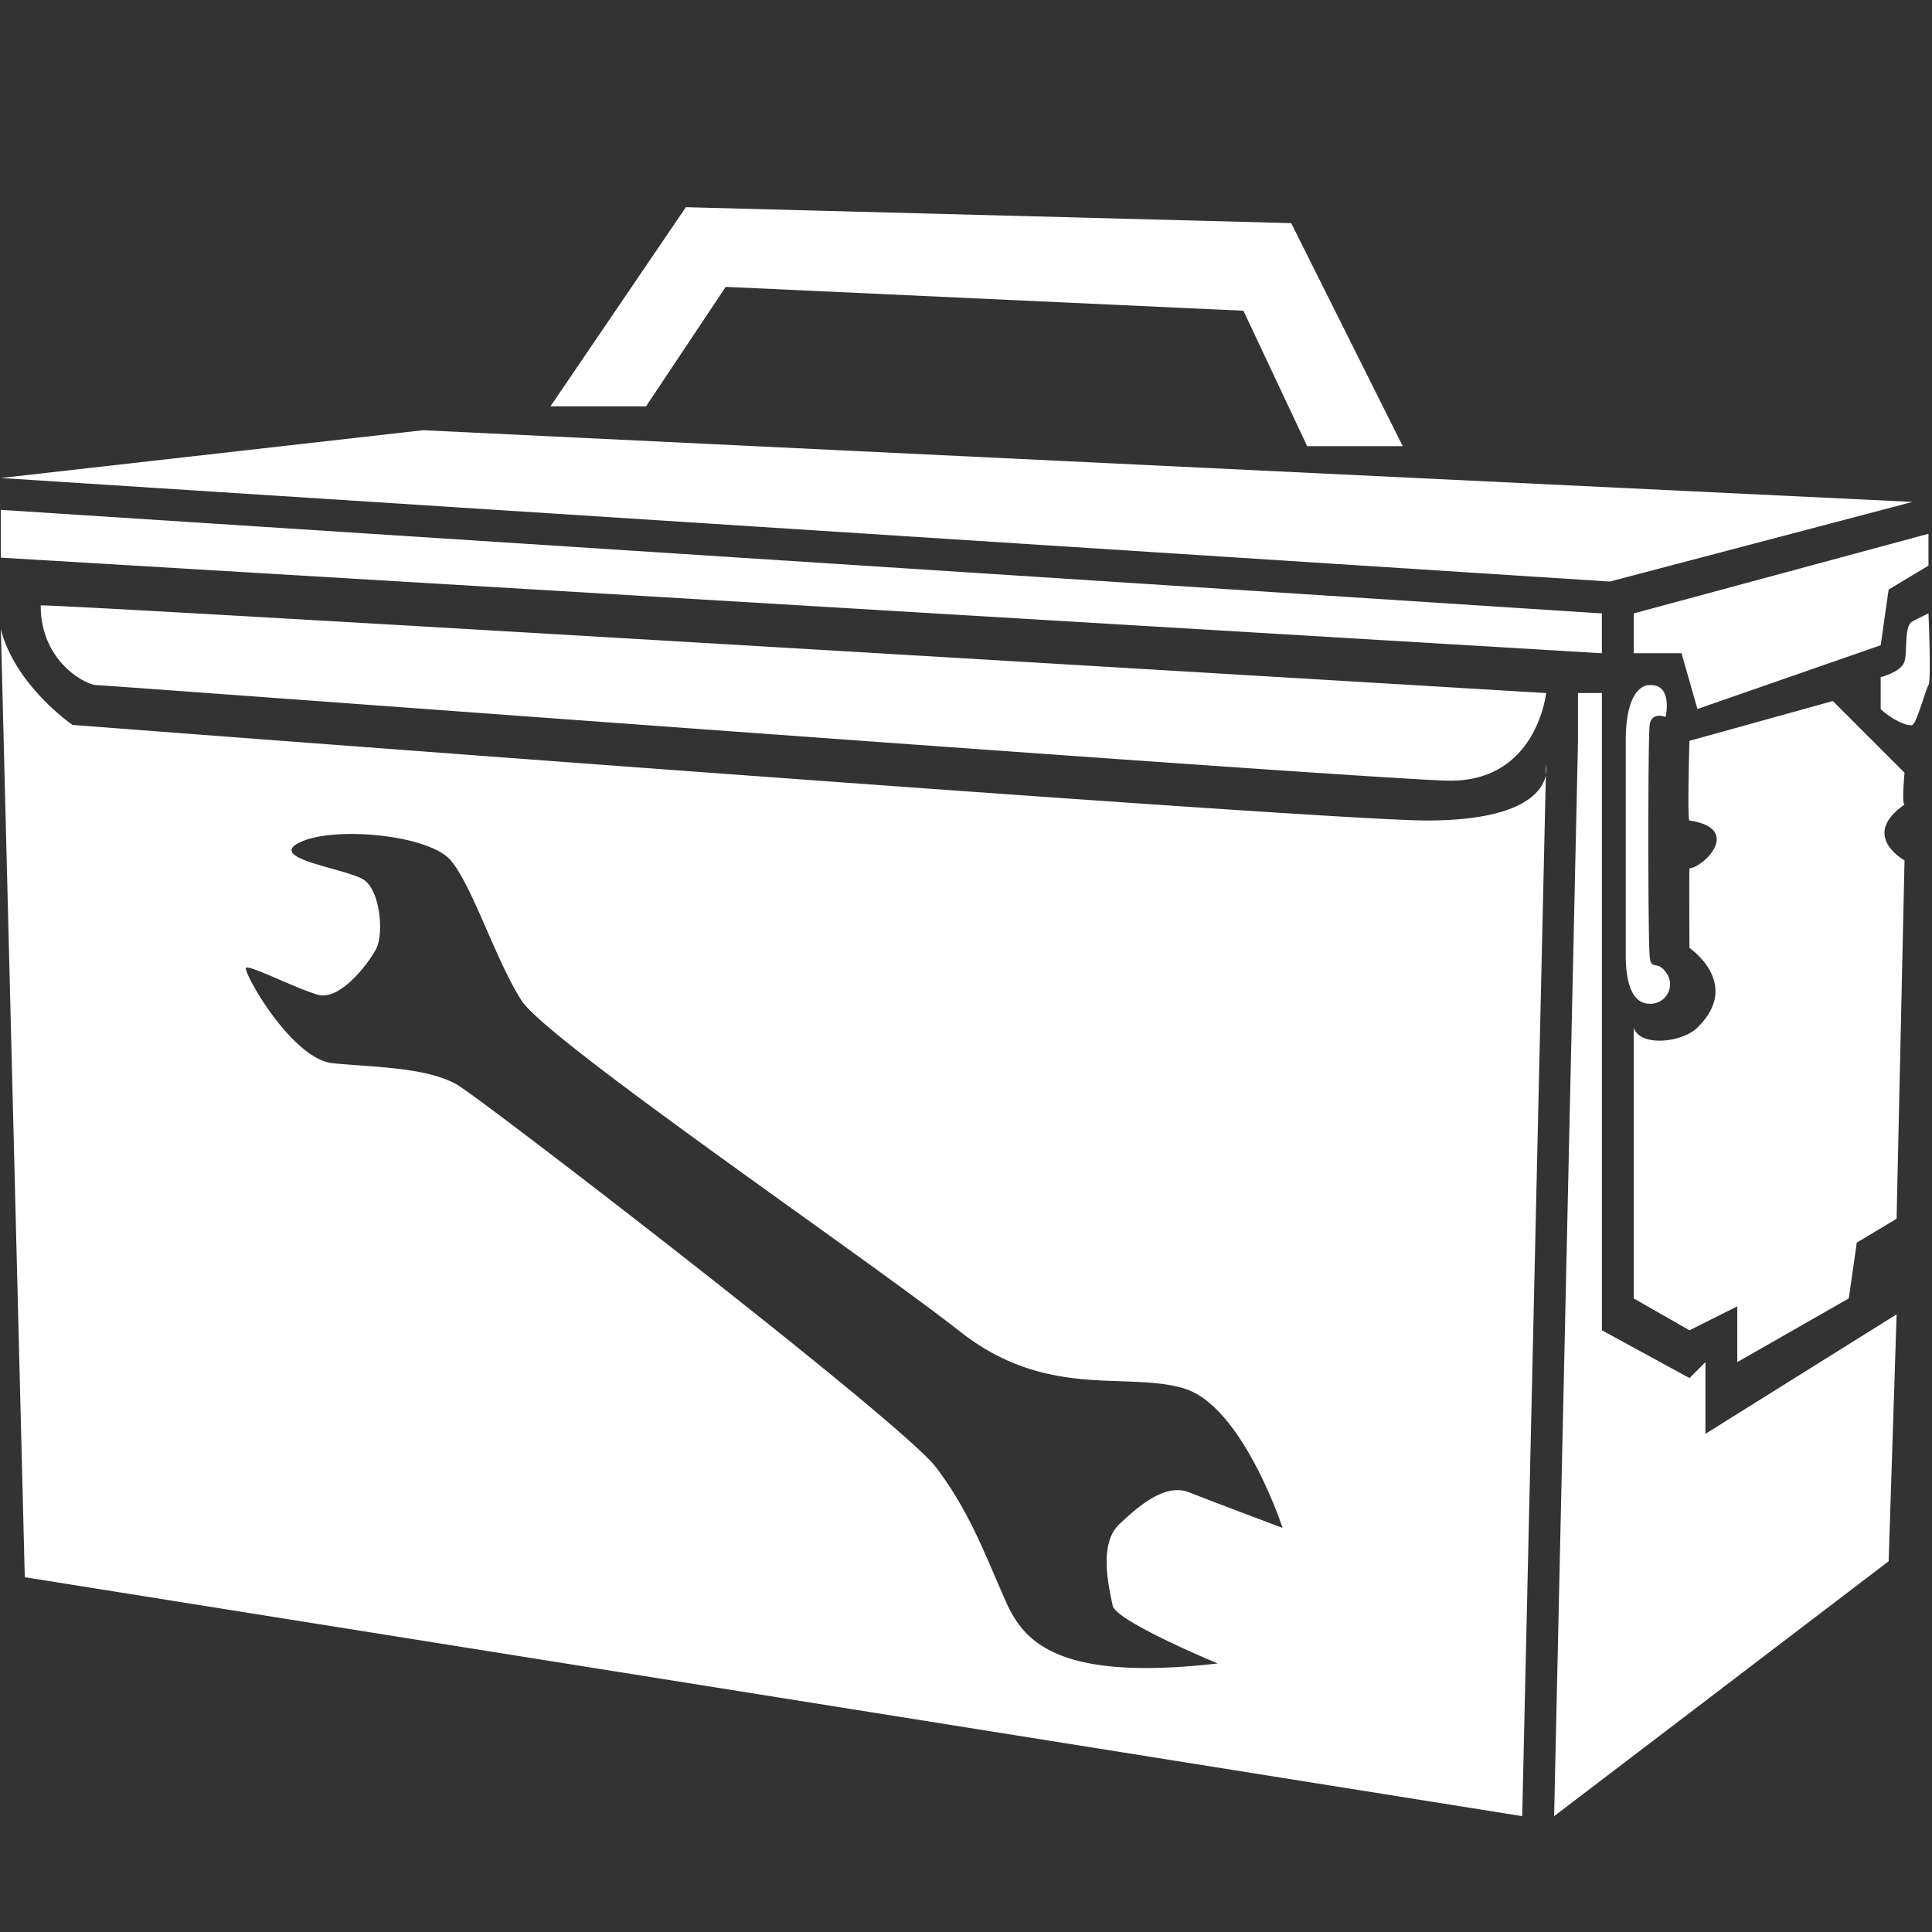 <svg xmlns="http://www.w3.org/2000/svg" width="256" height="256" viewBox="0 0 256 256">
  <rect x="0" y="0" width="256" height="256" fill="#333333" stroke="none"/>
  <defs>
    <style>
      .cls-1 {
        fill: #fff;
        fill-rule: evenodd;
      }
    </style>
  </defs>
  <path id="Wenrexa_Box_Wrench" data-name="Wenrexa Box Wrench" class="cls-1" d="M0.116,83.392L3.283,208.986,201.7,240.649l3.166-139.315s1.808,7.388-15.831,7.388c-14.11,0-179.421-12.665-179.421-12.665S2.053,90.9.116,83.392Zm204.751,8.443s-1.194,11.609-12.665,11.609c-8.681,0-178.1-12.665-179.421-12.665S5.394,87.751,5.394,80.225C5.74,79.879,204.867,91.835,204.867,91.835ZM0.116,67.56v6.332L212.255,86.558V81.281Zm0-4.222,55.937-6.332,197.363,9.5L213.31,77.059ZM216.477,81.281v5.277h6.332l2.111,7.388L249.2,85.5l1.055-7.388,5.277-3.166V70.727Zm2.111,9.5s-3.167-.386-3.167,7.388v28.5c0,2.9.592,6.332,3.167,6.332a2.58,2.58,0,0,0,2.11-4.222c-1.191-1.621-1.933-.058-2.11-2.11-0.229-2.636-.237-28.783,0-30.607S220.7,95,220.7,95,221.727,90.644,218.588,90.78Zm-2.111,45.383v35.885l7.388,4.221L230.2,173.1v7.388l14.776-8.443,1.055-7.388,5.277-3.167L252.361,114s-5.979-3.246,0-7.388c-0.389-.1,0-4.222,0-4.222l-9.5-9.5-19,5.277s-0.311,10.45,0,10.555c7.074,1.055,1.91,6.192,0,6.332-0.046.434,0,10.554,0,10.554s7,4.725,1.055,10.554C222.875,138.167,217.268,138.761,216.477,136.162ZM249.2,93.946V89.724s2.764-.671,3.166-2.111-0.1-4.671,1.055-5.277,2.111-1.055,2.111-1.055,0.391,8.826,0,9.5-1.57,4.993-2.111,5.277S250.551,95.3,249.2,93.946Zm-40.106,4.222-3.166,142.482,44.327-33.774,1.055-32.718-25.33,15.832v-9.5l-2.11,2.111-11.61-6.333V91.835h-3.166v6.332ZM72.94,53.84L90.882,27.455l80.212,2.111L185.87,59.117H173.205l-8.444-17.942-68.6-3.166L85.605,53.84H72.94Zm84.644,143.91c-3.075-1.22-6.466,1.548-9.3,4.25-2.814,2.686-1.257,8.668-.851,10.745s13.92,7.672,13.92,7.672c-24.335,2.8-26.546-4.729-28.832-9.946s-4.291-10.486-8.5-16.052c-4.518-5.982-60.139-48.77-63.432-50.679-4-2.317-10.887-2.315-16.47-2.854-5.526-.533-12.052-12.31-11.514-12.662s6.645,2.768,9.524,3.586c2.895,0.821,6.607-4.029,7.681-6.01s0.593-7.6-1.494-9.146-13.074-2.81-8.641-5.01c4.474-2.221,17.181-1.065,20.076,2.39s5.957,13.271,9.369,18.559c3.433,5.32,45.747,34.135,58.048,43.814,11.6,9.131,22.026,5.264,29.713,7.568,7.785,2.333,13.065,18.477,13.065,18.477S160.674,198.976,157.584,197.75Z"/>
</svg>
